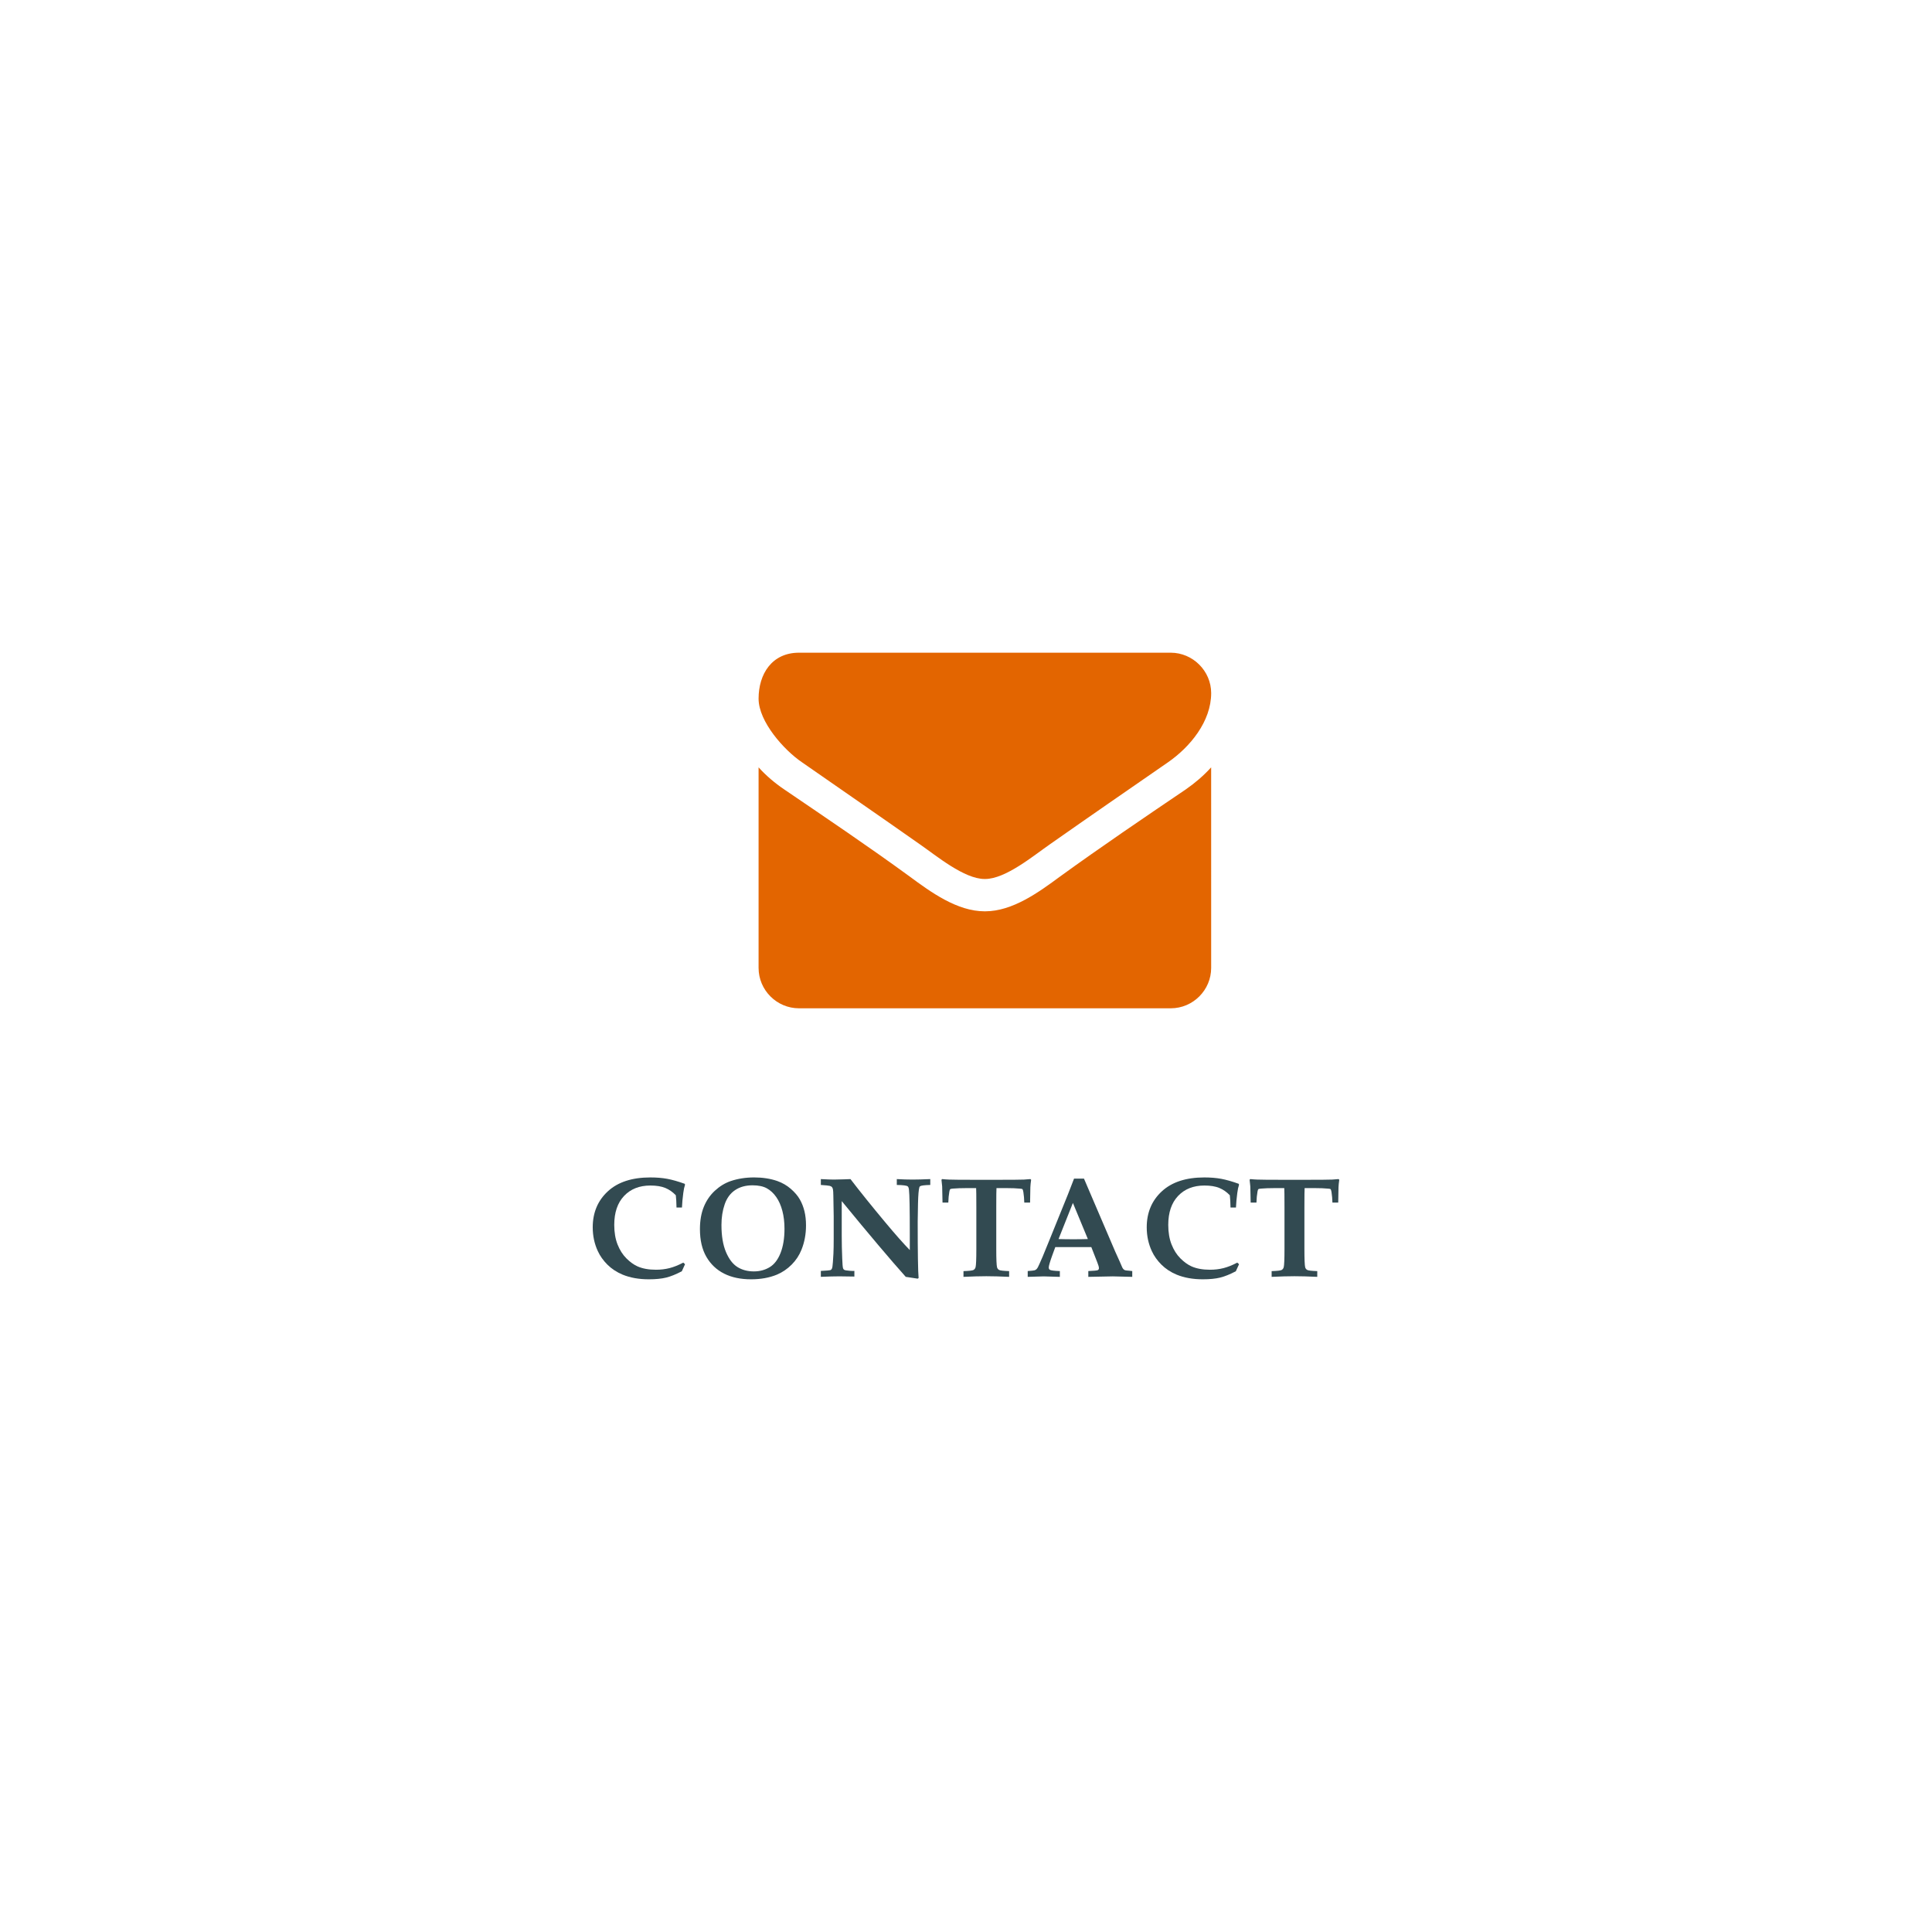 <?xml version="1.0" encoding="utf-8"?>
<!-- Generator: Adobe Illustrator 15.1.0, SVG Export Plug-In . SVG Version: 6.00 Build 0)  -->
<!DOCTYPE svg PUBLIC "-//W3C//DTD SVG 1.1//EN" "http://www.w3.org/Graphics/SVG/1.1/DTD/svg11.dtd">
<svg version="1.1" id="Layer_1" xmlns="http://www.w3.org/2000/svg" xmlns:xlink="http://www.w3.org/1999/xlink" x="0px" y="0px"
	 width="512px" height="512px" viewBox="0 0 512 512" enable-background="new 0 0 512 512" xml:space="preserve">
<g>
	<g>
		<path fill="#E36500" d="M309.526,202.02c-10.44,7.229-20.949,14.457-31.323,21.753c-4.352,3.011-11.714,9.168-17.135,9.168h-0.066
			h-0.066c-5.419,0-12.784-6.157-17.135-9.168c-10.374-7.297-20.883-14.524-31.256-21.753c-4.752-3.213-11.513-10.776-11.513-16.866
			c0-6.56,3.549-12.182,10.71-12.182h98.52c5.823,0,10.71,4.819,10.71,10.709C320.972,191.178,315.418,197.937,309.526,202.02z
			 M320.972,256.501c0,5.89-4.818,10.709-10.71,10.709h-98.52c-5.891,0-10.71-4.819-10.71-10.709v-53.143
			c2.009,2.209,4.283,4.15,6.761,5.823c11.108,7.563,22.354,15.126,33.264,23.091c5.622,4.149,12.582,9.236,19.878,9.236h0.066
			h0.066c7.297,0,14.257-5.087,19.879-9.236c10.908-7.898,22.154-15.528,33.331-23.091c2.409-1.673,4.685-3.614,6.692-5.823
			L320.972,256.501L320.972,256.501z"/>
	</g>
	<g>
		<path fill="#324A51" d="M181.542,335.029l-0.853,1.869c-1.543,0.815-2.929,1.373-4.157,1.677
			c-1.228,0.303-2.762,0.454-4.602,0.454c-2.618,0-4.933-0.414-6.944-1.241c-1.581-0.666-2.92-1.55-4.019-2.647
			c-1.1-1.1-1.944-2.289-2.537-3.574c-0.901-1.938-1.352-4.043-1.352-6.313c0-3.89,1.33-7.065,3.99-9.528
			c2.66-2.463,6.417-3.693,11.269-3.693c1.667,0,3.164,0.123,4.491,0.369c1.326,0.248,2.867,0.687,4.62,1.315l0.093,0.24
			c-0.197,0.581-0.353,1.31-0.463,2.187c-0.186,1.396-0.303,2.685-0.353,3.869h-1.444c-0.024-1.357-0.086-2.443-0.185-3.259
			c-0.827-0.864-1.757-1.51-2.787-1.937c-1.031-0.426-2.35-0.639-3.954-0.639c-2.901,0-5.223,0.916-6.963,2.75
			c-1.741,1.833-2.611,4.393-2.611,7.676c0,1.988,0.294,3.723,0.88,5.203c0.586,1.481,1.367,2.707,2.343,3.678
			c0.975,0.969,1.956,1.676,2.944,2.119c1.346,0.594,2.975,0.89,4.889,0.89c1.26,0,2.451-0.142,3.574-0.427
			c1.123-0.283,2.346-0.771,3.667-1.463L181.542,335.029z"/>
		<path fill="#324A51" d="M185.491,325.732c0-2.26,0.342-4.229,1.027-5.907s1.664-3.104,2.936-4.277
			c1.271-1.173,2.654-2.019,4.147-2.536c1.914-0.654,4-0.981,6.26-0.981c2.247,0,4.284,0.313,6.111,0.944
			c1.357,0.48,2.558,1.176,3.602,2.082c1.043,0.908,1.836,1.838,2.38,2.787c0.543,0.951,0.953,1.994,1.231,3.131
			c0.277,1.135,0.416,2.389,0.416,3.76c0,2.32-0.4,4.475-1.203,6.463c-0.593,1.48-1.461,2.796-2.603,3.943s-2.441,2.03-3.897,2.647
			c-2,0.827-4.284,1.241-6.853,1.241c-2.777,0-5.163-0.504-7.157-1.51c-1.993-1.006-3.559-2.49-4.694-4.453
			C186.059,331.104,185.491,328.659,185.491,325.732z M191.194,324.629c0,2.879,0.396,5.262,1.186,7.146s1.803,3.215,3.037,3.994
			c1.234,0.777,2.691,1.166,4.37,1.166c1.556,0,2.947-0.369,4.176-1.111c1.229-0.741,2.191-1.995,2.889-3.762
			c0.698-1.768,1.047-3.912,1.047-6.433c0-1.729-0.188-3.312-0.565-4.744s-0.916-2.653-1.62-3.659
			c-0.704-1.009-1.534-1.777-2.49-2.309c-0.957-0.531-2.226-0.797-3.806-0.797c-1.803,0-3.337,0.423-4.603,1.27
			c-1.266,0.846-2.185,2.098-2.759,3.754C191.481,320.799,191.194,322.628,191.194,324.629z"/>
		<path fill="#324A51" d="M217.532,336.807c1.457-0.074,2.29-0.143,2.5-0.203c0.137-0.049,0.25-0.131,0.343-0.242
			c0.093-0.109,0.17-0.34,0.231-0.685c0.074-0.47,0.16-1.604,0.26-3.407c0.049-1.024,0.073-2.357,0.073-4v-5.944l-0.092-5.39
			c-0.013-0.899-0.05-1.486-0.11-1.759c-0.062-0.271-0.151-0.473-0.268-0.603c-0.117-0.129-0.31-0.231-0.58-0.307
			c-0.271-0.072-1.057-0.153-2.357-0.24v-1.555c1.567,0.086,2.723,0.129,3.463,0.129l2.686-0.064l1.703-0.064
			c2.544,3.321,5.624,7.148,9.241,11.481c2.604,3.123,4.766,5.567,6.481,7.333v-4.277c0-6.642-0.074-10.549-0.223-11.723
			c-0.049-0.456-0.16-0.752-0.333-0.889c-0.284-0.223-1.247-0.346-2.889-0.371v-1.555c1.507,0.086,2.889,0.129,4.148,0.129
			c1.222,0,2.796-0.043,4.722-0.129v1.555c-1.506,0.037-2.4,0.148-2.685,0.334c-0.1,0.062-0.167,0.154-0.204,0.277
			c-0.186,0.617-0.306,2.027-0.361,4.231c-0.056,2.203-0.083,3.83-0.083,4.88c0,8.21,0.08,13.191,0.24,14.943l-0.24,0.166
			c-1.037-0.172-2.093-0.332-3.167-0.48c-3.987-4.456-9.642-11.146-16.963-20.074v9.223c0,1.914,0.044,3.908,0.13,5.981
			c0.049,1.433,0.123,2.304,0.222,2.611c0.05,0.147,0.133,0.269,0.25,0.36c0.118,0.093,0.324,0.158,0.621,0.194
			c0.803,0.099,1.389,0.147,1.759,0.147c0.074,0,0.197-0.006,0.37-0.02v1.5c-2.346-0.037-3.68-0.055-4.002-0.055
			c-1.201,0-2.83,0.043-4.887,0.129L217.532,336.807L217.532,336.807z"/>
		<path fill="#324A51" d="M255.333,338.38v-1.519c1.481-0.049,2.36-0.147,2.64-0.297c0.277-0.147,0.465-0.396,0.564-0.74
			c0.136-0.53,0.203-2.129,0.203-4.797v-11.092c0-3.024-0.018-4.717-0.055-5.074h-2.648c-1.333,0-2.507,0.044-3.519,0.13
			c-0.407,0.036-0.642,0.086-0.704,0.147c-0.086,0.074-0.16,0.291-0.222,0.647c-0.16,0.864-0.253,1.834-0.278,2.907h-1.537
			c-0.049-2.53-0.08-3.957-0.092-4.277c-0.037-0.543-0.1-1.13-0.186-1.759l0.167-0.187c0.579,0.062,1.196,0.104,1.85,0.131
			c1.062,0.037,3.103,0.056,6.125,0.056h7.477c3.107,0,5.188-0.019,6.236-0.056c0.565-0.025,1.141-0.067,1.721-0.131l0.186,0.187
			c-0.111,0.753-0.18,1.413-0.203,1.981c-0.013,0.098-0.037,1.45-0.074,4.055h-1.537c-0.024-0.963-0.104-1.883-0.24-2.76
			c-0.074-0.443-0.155-0.709-0.241-0.795c-0.073-0.062-0.271-0.104-0.593-0.131c-1.012-0.099-2.229-0.148-3.646-0.148h-2.648
			c-0.037,0.434-0.057,2.123-0.057,5.074v11.094c0,2.666,0.067,4.271,0.205,4.813c0.086,0.321,0.271,0.56,0.555,0.714
			c0.285,0.154,1.166,0.256,2.648,0.305v1.52c-2.393-0.111-4.406-0.166-6.047-0.166C259.629,338.214,257.614,338.27,255.333,338.38z
			"/>
		<path fill="#324A51" d="M272.355,338.38v-1.537c1-0.073,1.597-0.139,1.787-0.194c0.191-0.055,0.354-0.142,0.491-0.258
			c0.136-0.119,0.274-0.304,0.416-0.557s0.565-1.193,1.269-2.824c0.322-0.766,0.938-2.277,1.853-4.537l4.834-11.926l1.63-4.204
			h2.629l8.278,19.334l1.147,2.537l0.74,1.703c0.123,0.224,0.24,0.383,0.353,0.481c0.11,0.1,0.237,0.174,0.38,0.223
			c0.142,0.049,0.503,0.093,1.083,0.13c0.186,0.024,0.457,0.056,0.814,0.092v1.537l-5.146-0.129l-6.499,0.129v-1.537
			c1.493-0.061,2.336-0.145,2.526-0.249c0.191-0.104,0.287-0.279,0.287-0.525c0-0.309-0.142-0.812-0.426-1.514l-1.589-4.062h-9.548
			l-0.812,2.216c-0.614,1.699-0.922,2.758-0.922,3.176c0,0.296,0.098,0.505,0.295,0.628c0.295,0.172,1.178,0.283,2.646,0.332v1.537
			l-4.271-0.129L272.355,338.38z M280.523,328.361c1.162,0.037,2.479,0.057,3.951,0.057c1.422,0,2.695-0.02,3.82-0.057l-3.963-9.569
			L280.523,328.361z"/>
		<path fill="#324A51" d="M328.361,335.029l-0.854,1.869c-1.543,0.815-2.929,1.373-4.157,1.677
			c-1.228,0.303-2.762,0.454-4.602,0.454c-2.617,0-4.933-0.414-6.944-1.241c-1.581-0.666-2.92-1.55-4.019-2.647
			c-1.101-1.1-1.944-2.289-2.537-3.574c-0.901-1.938-1.352-4.043-1.352-6.313c0-3.89,1.329-7.065,3.989-9.528
			s6.417-3.693,11.27-3.693c1.667,0,3.164,0.123,4.491,0.369c1.325,0.248,2.866,0.687,4.619,1.315l0.094,0.24
			c-0.197,0.581-0.354,1.31-0.464,2.187c-0.186,1.396-0.303,2.685-0.353,3.869H326.1c-0.023-1.357-0.086-2.443-0.185-3.259
			c-0.827-0.864-1.757-1.51-2.787-1.937c-1.031-0.426-2.35-0.639-3.954-0.639c-2.899,0-5.222,0.916-6.963,2.75
			c-1.74,1.833-2.611,4.393-2.611,7.676c0,1.988,0.294,3.723,0.881,5.203c0.586,1.481,1.366,2.707,2.343,3.678
			c0.975,0.969,1.956,1.676,2.943,2.119c1.347,0.594,2.976,0.89,4.89,0.89c1.26,0,2.451-0.142,3.574-0.427
			c1.122-0.283,2.346-0.771,3.666-1.463L328.361,335.029z"/>
		<path fill="#324A51" d="M336.995,338.38v-1.519c1.48-0.049,2.361-0.147,2.639-0.297c0.278-0.147,0.466-0.396,0.565-0.74
			c0.136-0.53,0.203-2.129,0.203-4.797v-11.092c0-3.024-0.02-4.717-0.056-5.074h-2.647c-1.333,0-2.507,0.044-3.52,0.13
			c-0.406,0.036-0.642,0.086-0.704,0.147c-0.086,0.074-0.159,0.291-0.222,0.647c-0.16,0.864-0.253,1.834-0.278,2.907h-1.536
			c-0.05-2.53-0.08-3.957-0.093-4.277c-0.037-0.543-0.1-1.13-0.186-1.759l0.167-0.187c0.579,0.062,1.196,0.104,1.85,0.131
			c1.062,0.037,3.104,0.056,6.125,0.056h7.477c3.107,0,5.188-0.019,6.235-0.056c0.566-0.025,1.142-0.067,1.722-0.131l0.185,0.187
			c-0.11,0.753-0.179,1.413-0.203,1.981c-0.013,0.098-0.037,1.45-0.074,4.055h-1.536c-0.025-0.963-0.104-1.883-0.24-2.76
			c-0.074-0.443-0.155-0.709-0.241-0.795c-0.074-0.062-0.271-0.104-0.593-0.131c-1.012-0.099-2.229-0.148-3.648-0.148h-2.646
			c-0.037,0.434-0.057,2.123-0.057,5.074v11.094c0,2.666,0.067,4.271,0.203,4.813c0.087,0.321,0.271,0.56,0.557,0.714
			c0.283,0.154,1.167,0.256,2.647,0.305v1.52c-2.392-0.111-4.406-0.166-6.046-0.166C341.291,338.214,339.276,338.27,336.995,338.38z
			"/>
	</g>
</g>
</svg>
